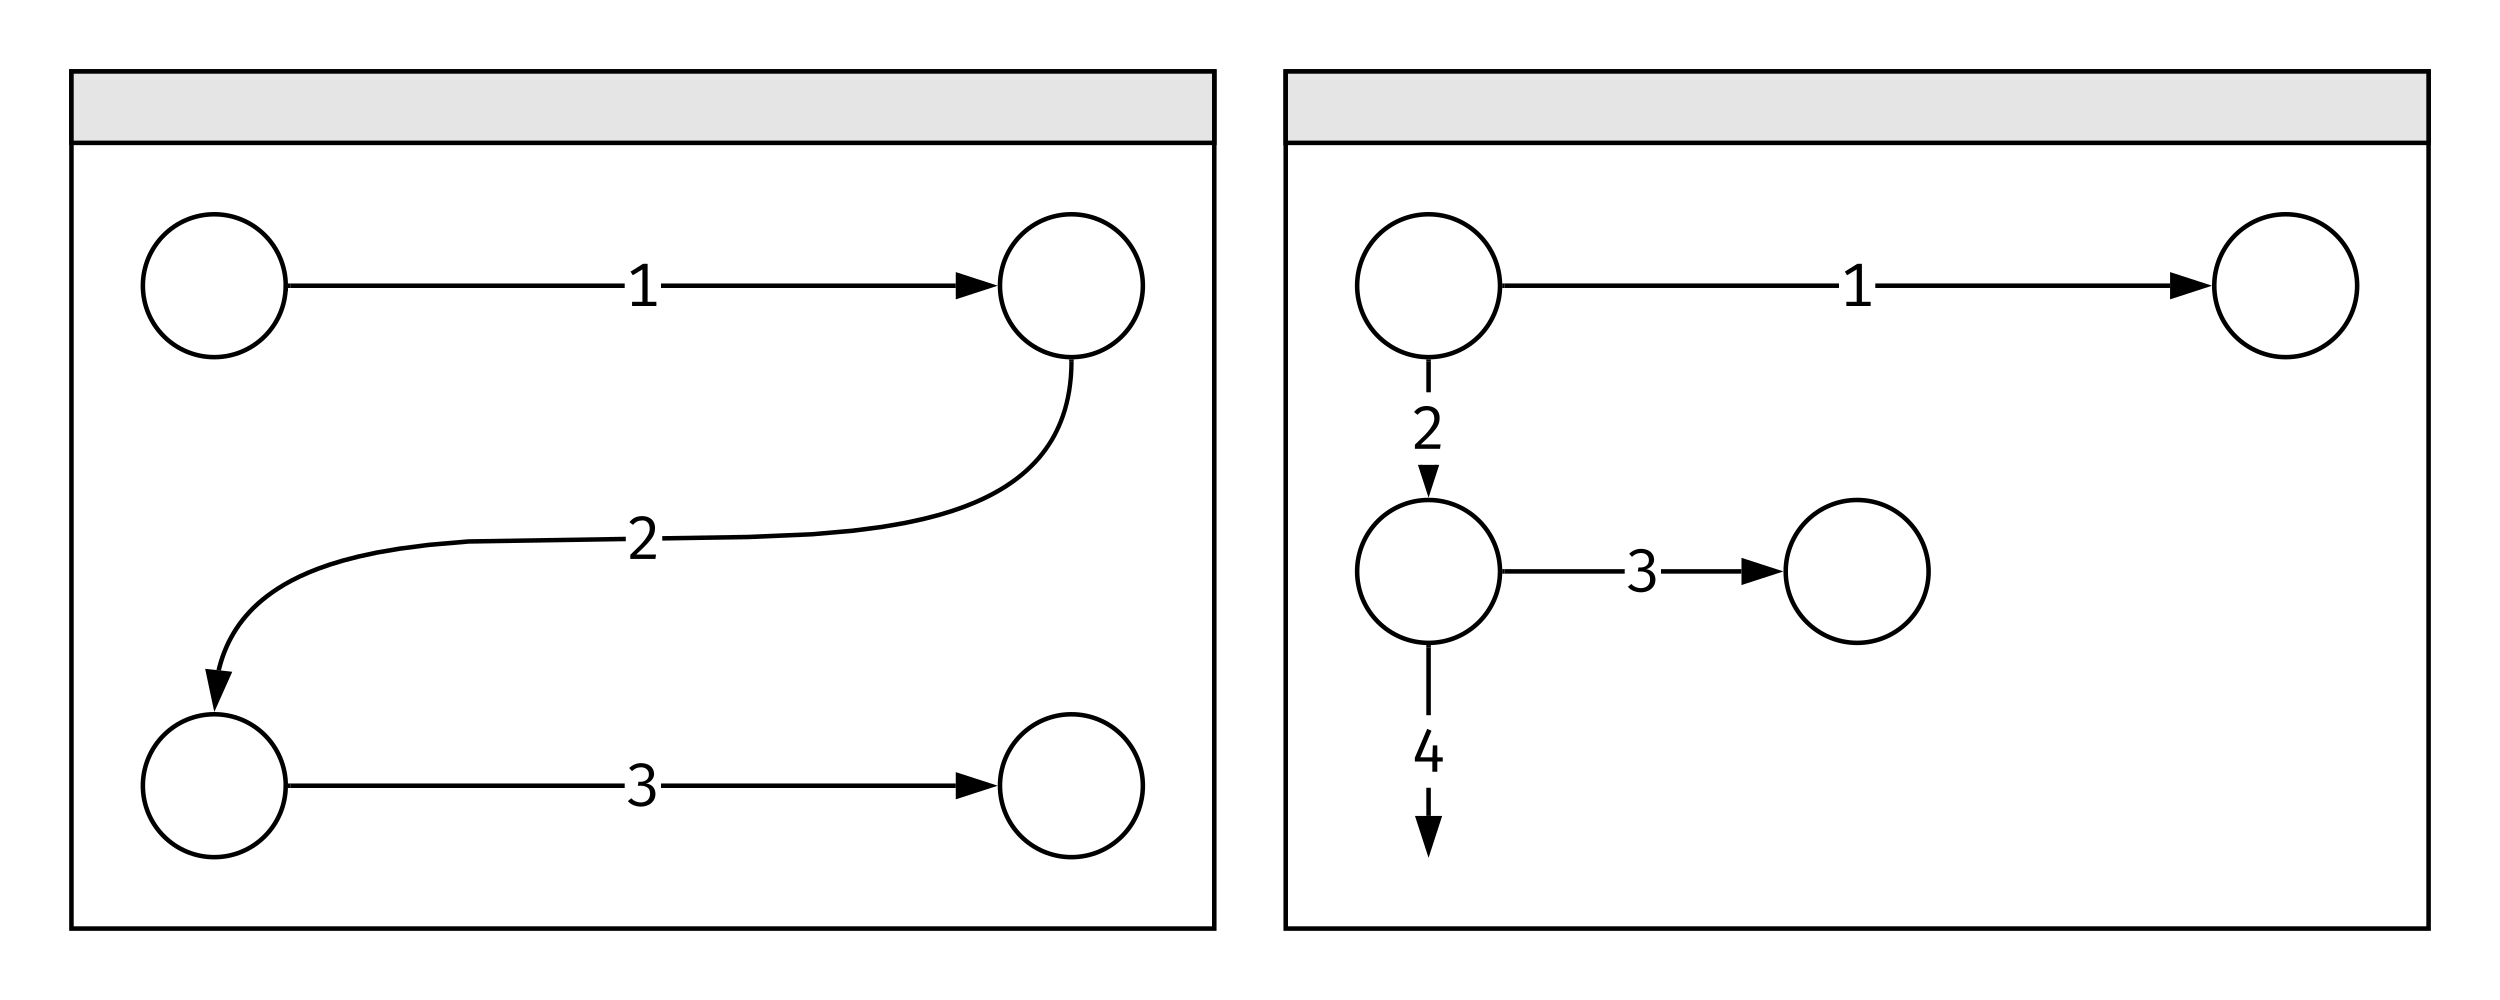 <svg xmlns="http://www.w3.org/2000/svg" xmlns:xlink="http://www.w3.org/1999/xlink" xmlns:lucid="lucid" width="1102.36" height="440.94"><g transform="translate(0 0)" lucid:page-tab-id="0_0"><path d="M0 0h1102.36v440.94H0z" fill="#fff"/><path d="M31.5 31.5h503.93v377.95H31.5z" stroke="#000" stroke-width="2" fill-opacity="0"/><path d="M125.98 125.98c0 17.4-14.1 31.5-31.5 31.5S63 143.38 63 125.98s14.1-31.5 31.5-31.5S126 108.6 126 126z" stroke="#000" stroke-width="2" fill="#fff"/><path d="M275.46 126.98H128v-2h147.46zm145.98 0H291.46v-2h129.98z"/><path d="M128 126.98h-1.1l.1-1-.08-1h1.1zM436.7 125.98l-14.26 4.64v-9.27z"/><path d="M439.94 125.98l-18.5 6.02v-12.03zm-16.5 3.26l10.03-3.26-10.03-3.25z"/><use xlink:href="#a" transform="matrix(1,0,0,1,275.465,109.984) translate(0 24.933)"/><path d="M503.94 125.98c0 17.4-14.1 31.5-31.5 31.5s-31.5-14.1-31.5-31.5 14.1-31.5 31.5-31.5 31.5 14.1 31.5 31.5zM125.98 346.46c0 17.4-14.1 31.5-31.5 31.5S63 363.85 63 346.45s14.1-31.5 31.5-31.5 31.5 14.1 31.5 31.5z" stroke="#000" stroke-width="2" fill="#fff"/><path d="M275.96 238.65l-69.32 1.1-17.4 1.5-12.75 1.65-10 1.7-8.14 1.77-6.8 1.76-5.77 1.76-5 1.75-4.37 1.74-3.86 1.72-3.44 1.72-3.1 1.7-2.78 1.72-2.54 1.7-2.3 1.7-2.14 1.7-1.96 1.7-1.82 1.7-1.68 1.74-1.57 1.76-1.46 1.78-1.37 1.8-1.27 1.86-1.2 1.9-1.1 1.94-1.06 2-.97 2.1-.9 2.16-.83 2.25-.75 2.36-.7 2.5-.2.93-1.95-.45.22-.97.7-2.56.78-2.44.86-2.33.93-2.24 1-2.16 1.1-2.08 1.15-2.04 1.24-1.96 1.32-1.92 1.42-1.88 1.5-1.84 1.64-1.82 1.74-1.8 1.88-1.77 2.02-1.76 2.2-1.74 2.4-1.74 2.6-1.75 2.86-1.74 3.16-1.76 3.5-1.75 3.95-1.77 4.44-1.77 5.07-1.8 5.86-1.78 6.87-1.78 8.2-1.77 10.1-1.73 12.84-1.66 17.5-1.5 69.42-1.1zm197.46-79.15l-.05 2.93-.2 3.65-.36 3.38-.44 3.17-.56 2.97-.65 2.8-.73 2.66-.8 2.52-.9 2.42-.96 2.3-1.04 2.24-1.1 2.15-1.2 2.08-1.3 2.03-1.35 1.98-1.46 1.94-1.55 1.9-1.68 1.87-1.8 1.83-1.92 1.83-2.08 1.8-2.26 1.8-2.44 1.8-2.68 1.8-2.93 1.78-3.24 1.8-3.6 1.8-4.02 1.8-4.54 1.82-5.18 1.82-5.98 1.82-7 1.82-8.37 1.8-10.23 1.76-13.03 1.68-17.7 1.52-28.14 1.22-37.94.6v-2l37.88-.6 28.07-1.2 17.63-1.53 12.94-1.67 10.16-1.74 8.28-1.8 6.93-1.78 5.9-1.8 5.1-1.8 4.47-1.78 3.95-1.77 3.53-1.77 3.16-1.75 2.87-1.74 2.6-1.74 2.4-1.74 2.2-1.75 2-1.75 1.88-1.77 1.73-1.78 1.63-1.8 1.5-1.84 1.4-1.87 1.33-1.9 1.24-1.95 1.15-2.02 1.08-2.08 1-2.15.93-2.23.86-2.34.8-2.45.7-2.57.62-2.7.54-2.9.45-3.08.33-3.3.2-3.57.06-2.88z"/><path d="M472.44 158.48l1-.07-.02 1.13-2-.03.02-1.1zM100.95 297.04l-6.12 13.7-3.1-14.68z"/><path d="M102.42 296.2l-7.93 17.76-4.03-19.04zm-7.25 11.32l4.3-9.63-6.48-.7z"/><use xlink:href="#b" transform="matrix(1,0,0,1,275.961,221.528) translate(0 24.933)"/><path d="M503.94 346.46c0 17.4-14.1 31.5-31.5 31.5s-31.5-14.1-31.5-31.5 14.1-31.5 31.5-31.5 31.5 14.1 31.5 31.5z" stroke="#000" stroke-width="2" fill="#fff"/><path d="M275.46 347.46H128v-2h147.46zm145.98 0H291.46v-2h129.98z"/><path d="M128 347.46h-1.1l.1-1-.08-1h1.1zM436.7 346.46l-14.26 4.63v-9.28z"/><path d="M439.94 346.46l-18.5 6v-12zm-16.5 3.26l10.03-3.26-10.03-3.26z"/><use xlink:href="#c" transform="matrix(1,0,0,1,275.465,330.457) translate(0 24.933)"/><path d="M31.5 31.5h503.93V63H31.5z" stroke="#000" stroke-width="2" fill="#e5e5e5"/><path d="M566.93 31.5h503.94v377.95H566.93z" stroke="#000" stroke-width="2" fill-opacity="0"/><path d="M661.42 125.98c0 17.4-14.1 31.5-31.5 31.5s-31.5-14.1-31.5-31.5 14.1-31.5 31.5-31.5 31.5 14.1 31.5 31.5z" stroke="#000" stroke-width="2" fill="#fff"/><path d="M810.9 126.98H663.42v-2H810.9zm145.97 0H826.9v-2h129.97z"/><path d="M663.45 126.98h-1.1l.07-1-.07-1h1.1zM972.14 125.98l-14.27 4.64v-9.27z"/><path d="M975.38 125.98l-18.5 6.02v-12.03zm-16.5 3.26l10.02-3.26-10.03-3.25z"/><use xlink:href="#a" transform="matrix(1,0,0,1,810.898,109.984) translate(0 24.933)"/><path d="M1039.37 125.98c0 17.4-14.1 31.5-31.5 31.5s-31.5-14.1-31.5-31.5 14.1-31.5 31.5-31.5 31.5 14.1 31.5 31.5zM661.42 251.97c0 17.4-14.1 31.5-31.5 31.5s-31.5-14.1-31.5-31.5 14.1-31.5 31.5-31.5 31.5 14.1 31.5 31.5z" stroke="#000" stroke-width="2" fill="#fff"/><path d="M630.92 172.98h-2v-13.5h2z"/><path d="M629.92 158.48l1-.07v1.1h-2v-1.1zM629.92 216.23l-3.66-11.25h7.32z"/><path d="M629.92 219.47l-4.7-14.5h2.1l2.6 8.03 2.6-8.02h2.1z"/><use xlink:href="#b" transform="matrix(1,0,0,1,621.921,172.976) translate(0 24.933)"/><path d="M850.4 251.97c0 17.4-14.1 31.5-31.5 31.5s-31.5-14.1-31.5-31.5 14.1-31.5 31.5-31.5 31.5 14.1 31.5 31.5z" stroke="#000" stroke-width="2" fill="#fff"/><path d="M716.4 252.97h-52.98v-2h53zm51.5 0h-35.5v-2h35.5z"/><path d="M663.45 252.97h-1.1l.07-1-.07-1h1.1zM783.16 251.97l-14.26 4.63v-9.27z"/><path d="M786.4 251.97l-18.5 6v-12zm-16.5 3.26l10.03-3.26-10.03-3.26z"/><use xlink:href="#c" transform="matrix(1,0,0,1,716.409,235.969) translate(0 24.933)"/><path d="M566.93 31.5h503.94V63H566.93z" stroke="#000" stroke-width="2" fill="#e5e5e5"/><path d="M630.92 359.76h-2v-12.4h2zm0-44.4h-2v-29.9h2z"/><path d="M629.92 284.47l1-.07v1.1h-2v-1.1zM629.92 375.03l-4.63-14.27h9.26z"/><path d="M629.92 378.27l-6-18.5h12zm-3.26-16.5l3.26 10.02 3.26-10.04z"/><use xlink:href="#d" transform="matrix(1,0,0,1,621.921,315.367) translate(0 24.933)"/><defs><path d="M374-68h143V0H120v-68h169v-529l-157 95-37-59 205-128h74v621" id="e"/><use transform="matrix(0.027,0,0,0.027,0,0)" xlink:href="#e" id="a"/><path d="M269-700c124 3 208 70 208 192 0 120-55 176-124 256-43 48-105 107-184 180h324L483 0H73v-68c136-135 216-196 291-327 54-94 26-241-99-234-79 4-106 26-148 73l-58-45c50-62 107-98 210-99" id="f"/><use transform="matrix(0.027,0,0,0.027,0,0)" xlink:href="#f" id="b"/><path d="M269-700c119 2 205 61 211 173 2 81-65 148-134 160 87 6 156 71 156 169C502-24 310 52 146-12c-38-15-69-38-94-68l56-46c32 39 87 67 153 68 92 1 153-51 153-140 4-108-79-141-200-131l10-67c98 9 171-29 171-120 0-74-57-117-130-116-71 2-103 25-146 63l-46-51c56-53 121-80 196-80" id="g"/><use transform="matrix(0.027,0,0,0.027,0,0)" xlink:href="#g" id="c"/><path d="M528-235v68h-89V0h-81v-167H72v-62l202-471 70 30-183 435h198l7-195h73v195h89" id="h"/><use transform="matrix(0.027,0,0,0.027,0,0)" xlink:href="#h" id="d"/></defs></g></svg>